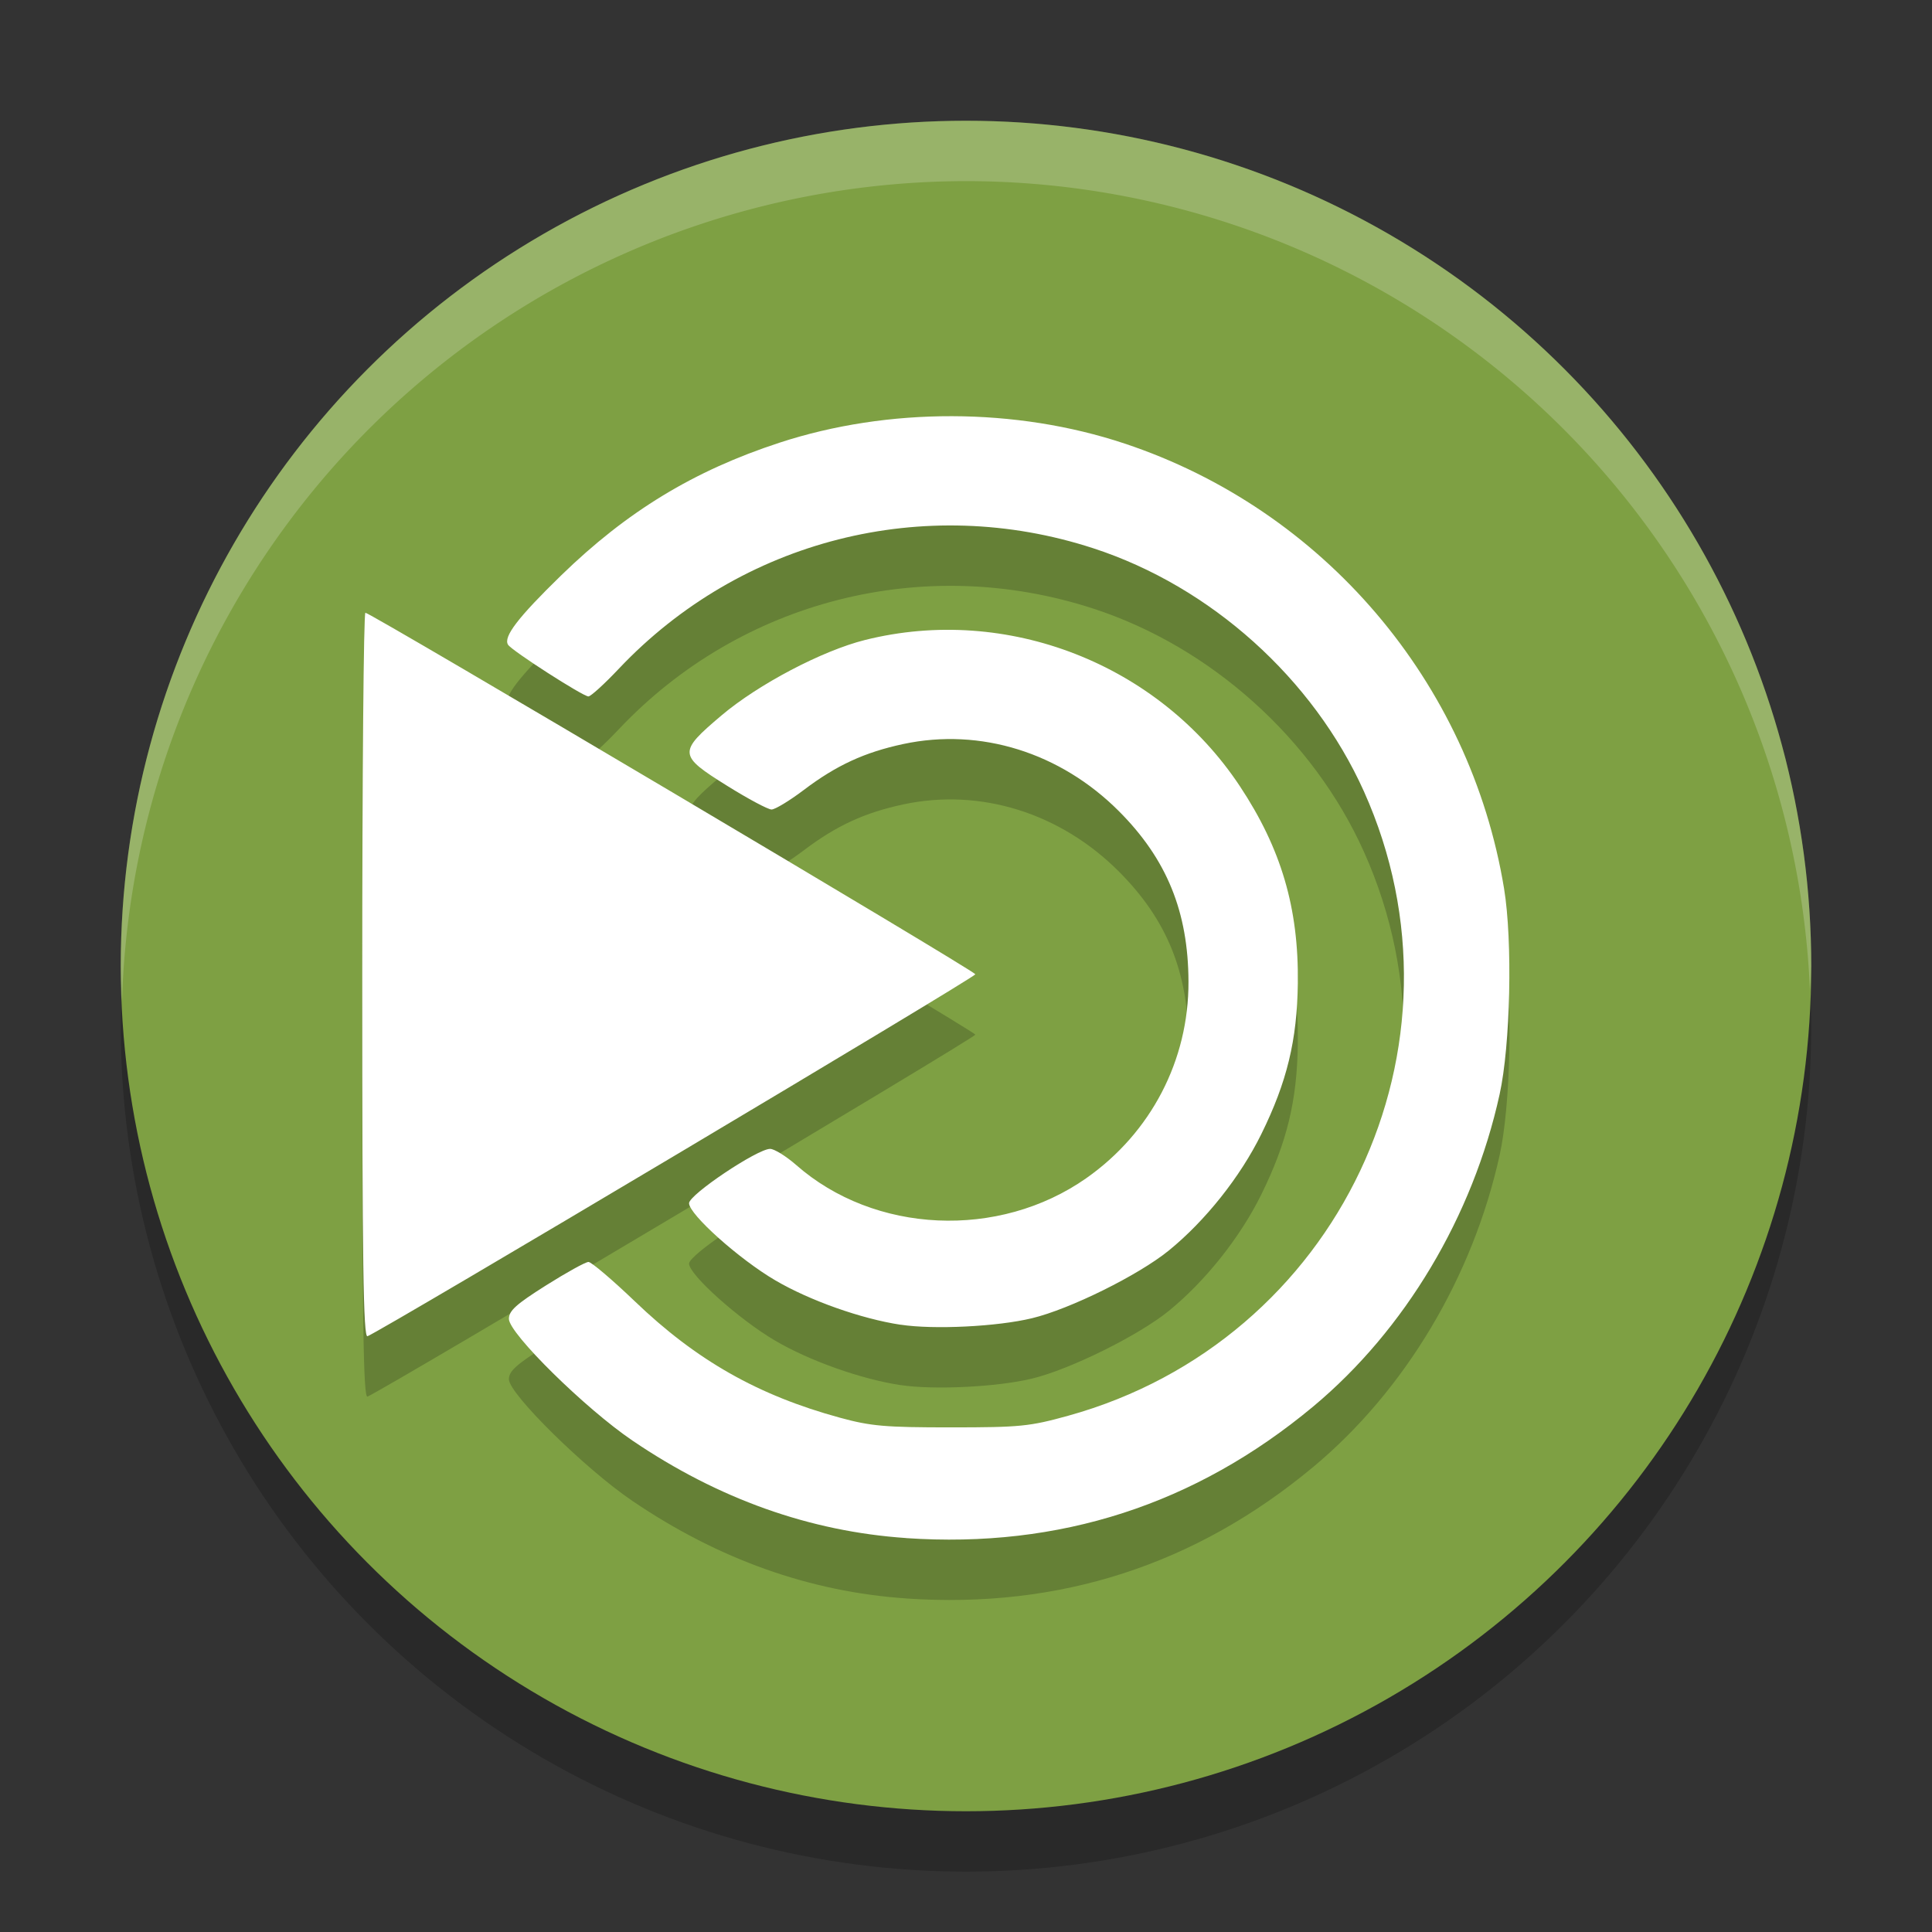 <?xml version="1.0" encoding="UTF-8" standalone="no"?>
<svg
   xmlns:dc="http://purl.org/dc/elements/1.1/"
   xmlns:cc="http://creativecommons.org/ns#"
   xmlns:rdf="http://www.w3.org/1999/02/22-rdf-syntax-ns#"
   xmlns:svg="http://www.w3.org/2000/svg"
   xmlns="http://www.w3.org/2000/svg"
   xmlns:sodipodi="http://sodipodi.sourceforge.net/DTD/sodipodi-0.dtd"
   xmlns:inkscape="http://www.inkscape.org/namespaces/inkscape"
   width="32"
   height="32"
   version="1.1"
   viewBox="0 0 32 32"
   id="svg12"
   sodipodi:docname="pattern-mate.svg"
   inkscape:version="0.92.2 5c3e80d, 2017-08-06">
  <rect x="0" y="0" width="32" height="32" fill="#333333" stroke="none"/>
  <defs
     id="defs16" />
  <sodipodi:namedview
     pagecolor="#ffffff"
     bordercolor="#666666"
     borderopacity="1"
     objecttolerance="10"
     gridtolerance="10"
     guidetolerance="10"
     inkscape:pageopacity="0"
     inkscape:pageshadow="2"
     inkscape:window-width="1366"
     inkscape:window-height="713"
     id="namedview14"
     showgrid="false"
     inkscape:zoom="7.375"
     inkscape:cx="-2.5221184"
     inkscape:cy="11.259813"
     inkscape:window-x="0"
     inkscape:window-y="27"
     inkscape:window-maximized="1"
     inkscape:current-layer="svg12" />
  <circle
     style="opacity:0.2"
     cx="16"
     cy="17"
     r="14"
     id="circle2" />
  <circle
     style="fill:#7ea043"
     cx="16"
     cy="16"
     r="14"
     id="circle4" />
  <path
     style="fill:#ffffff;opacity:0.2"
     d="M 16 2 A 14 14 0 0 0 2 16 A 14 14 0 0 0 2.021 16.586 A 14 14 0 0 1 16 3 A 14 14 0 0 1 29.979 16.414 A 14 14 0 0 0 30 16 A 14 14 0 0 0 16 2 z"
     id="path10" />
  <path
     style="opacity:0.2;fill:#000000;fill-opacity:1;stroke-width:0.069"
     d="M 15.009,26.475 C 13.412,26.366 11.9,25.827 10.476,24.861 9.693,24.33 8.429,23.085 8.429,22.845 c 0,-0.135 0.119,-0.242 0.615,-0.555 0.338,-0.213 0.654,-0.388 0.703,-0.388 0.048,0 0.394,0.294 0.768,0.652 1.019,0.978 2.041,1.558 3.398,1.928 0.513,0.14 0.748,0.16 1.837,0.16 1.151,-4.16e-4 1.303,-0.016 1.943,-0.193 4.474,-1.24 6.789,-6.13 4.897,-10.343 -0.839,-1.868 -2.534,-3.391 -4.48,-4.025 -2.801,-0.913 -5.838,-0.142 -7.858,1.995 -0.238,0.252 -0.465,0.459 -0.504,0.459 -0.09,0 -1.268,-0.757 -1.331,-0.856 -0.083,-0.13 0.165,-0.453 0.88,-1.149 1.089,-1.059 2.196,-1.733 3.614,-2.197 1.804,-0.591 3.918,-0.586 5.719,0.014 3.29,1.095 5.721,3.946 6.284,7.37 0.143,0.87 0.106,2.593 -0.074,3.41 -0.444,2.022 -1.568,3.902 -3.087,5.169 -1.951,1.625 -4.202,2.353 -6.742,2.18 z M 6,17.157 c 0,-3.305 0.023,-6.009 0.052,-6.008 0.091,0.002 10.092,5.929 10.103,5.988 0.009,0.046 -9.795,5.884 -10.068,5.995 -0.069,0.028 -0.087,-1.194 -0.087,-5.974 z m 8.917,5.785 c -0.654,-0.099 -1.505,-0.401 -2.075,-0.735 -0.598,-0.35 -1.429,-1.093 -1.429,-1.278 0,-0.142 1.13,-0.899 1.342,-0.9 0.07,-1.41e-4 0.264,0.12 0.431,0.266 1.298,1.142 3.358,1.236 4.807,0.219 1.072,-0.753 1.697,-1.954 1.692,-3.255 -0.004,-1.158 -0.36,-2.03 -1.153,-2.824 -0.97,-0.971 -2.293,-1.384 -3.569,-1.112 -0.642,0.137 -1.111,0.353 -1.652,0.763 -0.234,0.177 -0.474,0.322 -0.532,0.322 -0.058,0 -0.39,-0.177 -0.736,-0.393 -0.81,-0.505 -0.814,-0.555 -0.092,-1.166 0.609,-0.515 1.668,-1.072 2.377,-1.249 2.348,-0.587 4.863,0.394 6.207,2.42 0.686,1.035 0.977,2.022 0.961,3.267 -0.012,0.942 -0.179,1.633 -0.605,2.498 -0.349,0.709 -0.928,1.437 -1.535,1.93 -0.502,0.407 -1.633,0.967 -2.263,1.119 -0.575,0.139 -1.627,0.191 -2.176,0.107 z"
     id="path847-3"
     inkscape:connector-curvature="0"
     sodipodi:nodetypes="ssscssscssssscsssssssscccsssscsscsssssssssssss" />
  <path
     style="fill:#ffffff;fill-opacity:1;stroke-width:0.069"
     d="M 15.009,25.475 C 13.412,25.366 11.9,24.827 10.476,23.861 9.693,23.33 8.429,22.085 8.429,21.845 c 0,-0.135 0.119,-0.242 0.615,-0.555 0.338,-0.213 0.654,-0.388 0.703,-0.388 0.048,0 0.394,0.294 0.768,0.652 1.019,0.978 2.041,1.558 3.398,1.928 0.513,0.14 0.748,0.16 1.837,0.16 1.151,-4.16e-4 1.303,-0.016 1.943,-0.193 4.474,-1.24 6.789,-6.13 4.897,-10.343 C 21.75,11.239 20.055,9.715 18.108,9.081 15.307,8.168 12.27,8.939 10.25,11.076 c -0.238,0.252 -0.465,0.459 -0.504,0.459 -0.09,0 -1.268,-0.757 -1.331,-0.856 -0.083,-0.13 0.165,-0.453 0.88,-1.149 1.089,-1.059 2.196,-1.733 3.614,-2.197 1.804,-0.591 3.918,-0.586 5.719,0.014 3.29,1.095 5.721,3.946 6.284,7.37 0.143,0.87 0.106,2.593 -0.074,3.41 -0.444,2.022 -1.568,3.902 -3.087,5.169 -1.951,1.625 -4.202,2.353 -6.742,2.18 z M 6,16.157 c 0,-3.305 0.023,-6.009 0.052,-6.008 0.091,0.002 10.092,5.929 10.103,5.988 0.009,0.046 -9.795,5.884 -10.068,5.995 C 6.018,22.159 6,20.937 6,16.157 Z m 8.917,5.785 c -0.654,-0.099 -1.505,-0.401 -2.075,-0.735 -0.598,-0.35 -1.429,-1.093 -1.429,-1.278 0,-0.142 1.13,-0.899 1.342,-0.9 0.07,-1.41e-4 0.264,0.12 0.431,0.266 1.298,1.142 3.358,1.236 4.807,0.219 1.072,-0.753 1.697,-1.954 1.692,-3.255 -0.004,-1.158 -0.36,-2.03 -1.153,-2.824 -0.97,-0.971 -2.293,-1.384 -3.569,-1.112 -0.642,0.137 -1.111,0.353 -1.652,0.763 -0.234,0.177 -0.474,0.322 -0.532,0.322 -0.058,0 -0.39,-0.177 -0.736,-0.393 -0.81,-0.505 -0.814,-0.555 -0.092,-1.166 0.609,-0.515 1.668,-1.072 2.377,-1.249 2.348,-0.587 4.863,0.394 6.207,2.42 0.686,1.035 0.977,2.022 0.961,3.267 -0.012,0.942 -0.179,1.633 -0.605,2.498 -0.349,0.709 -0.928,1.437 -1.535,1.93 -0.502,0.407 -1.633,0.967 -2.263,1.119 -0.575,0.139 -1.627,0.191 -2.176,0.107 z"
     id="path847"
     inkscape:connector-curvature="0"
     sodipodi:nodetypes="ssscssscssssscsssssssscccsssscsscsssssssssssss" />
</svg>
